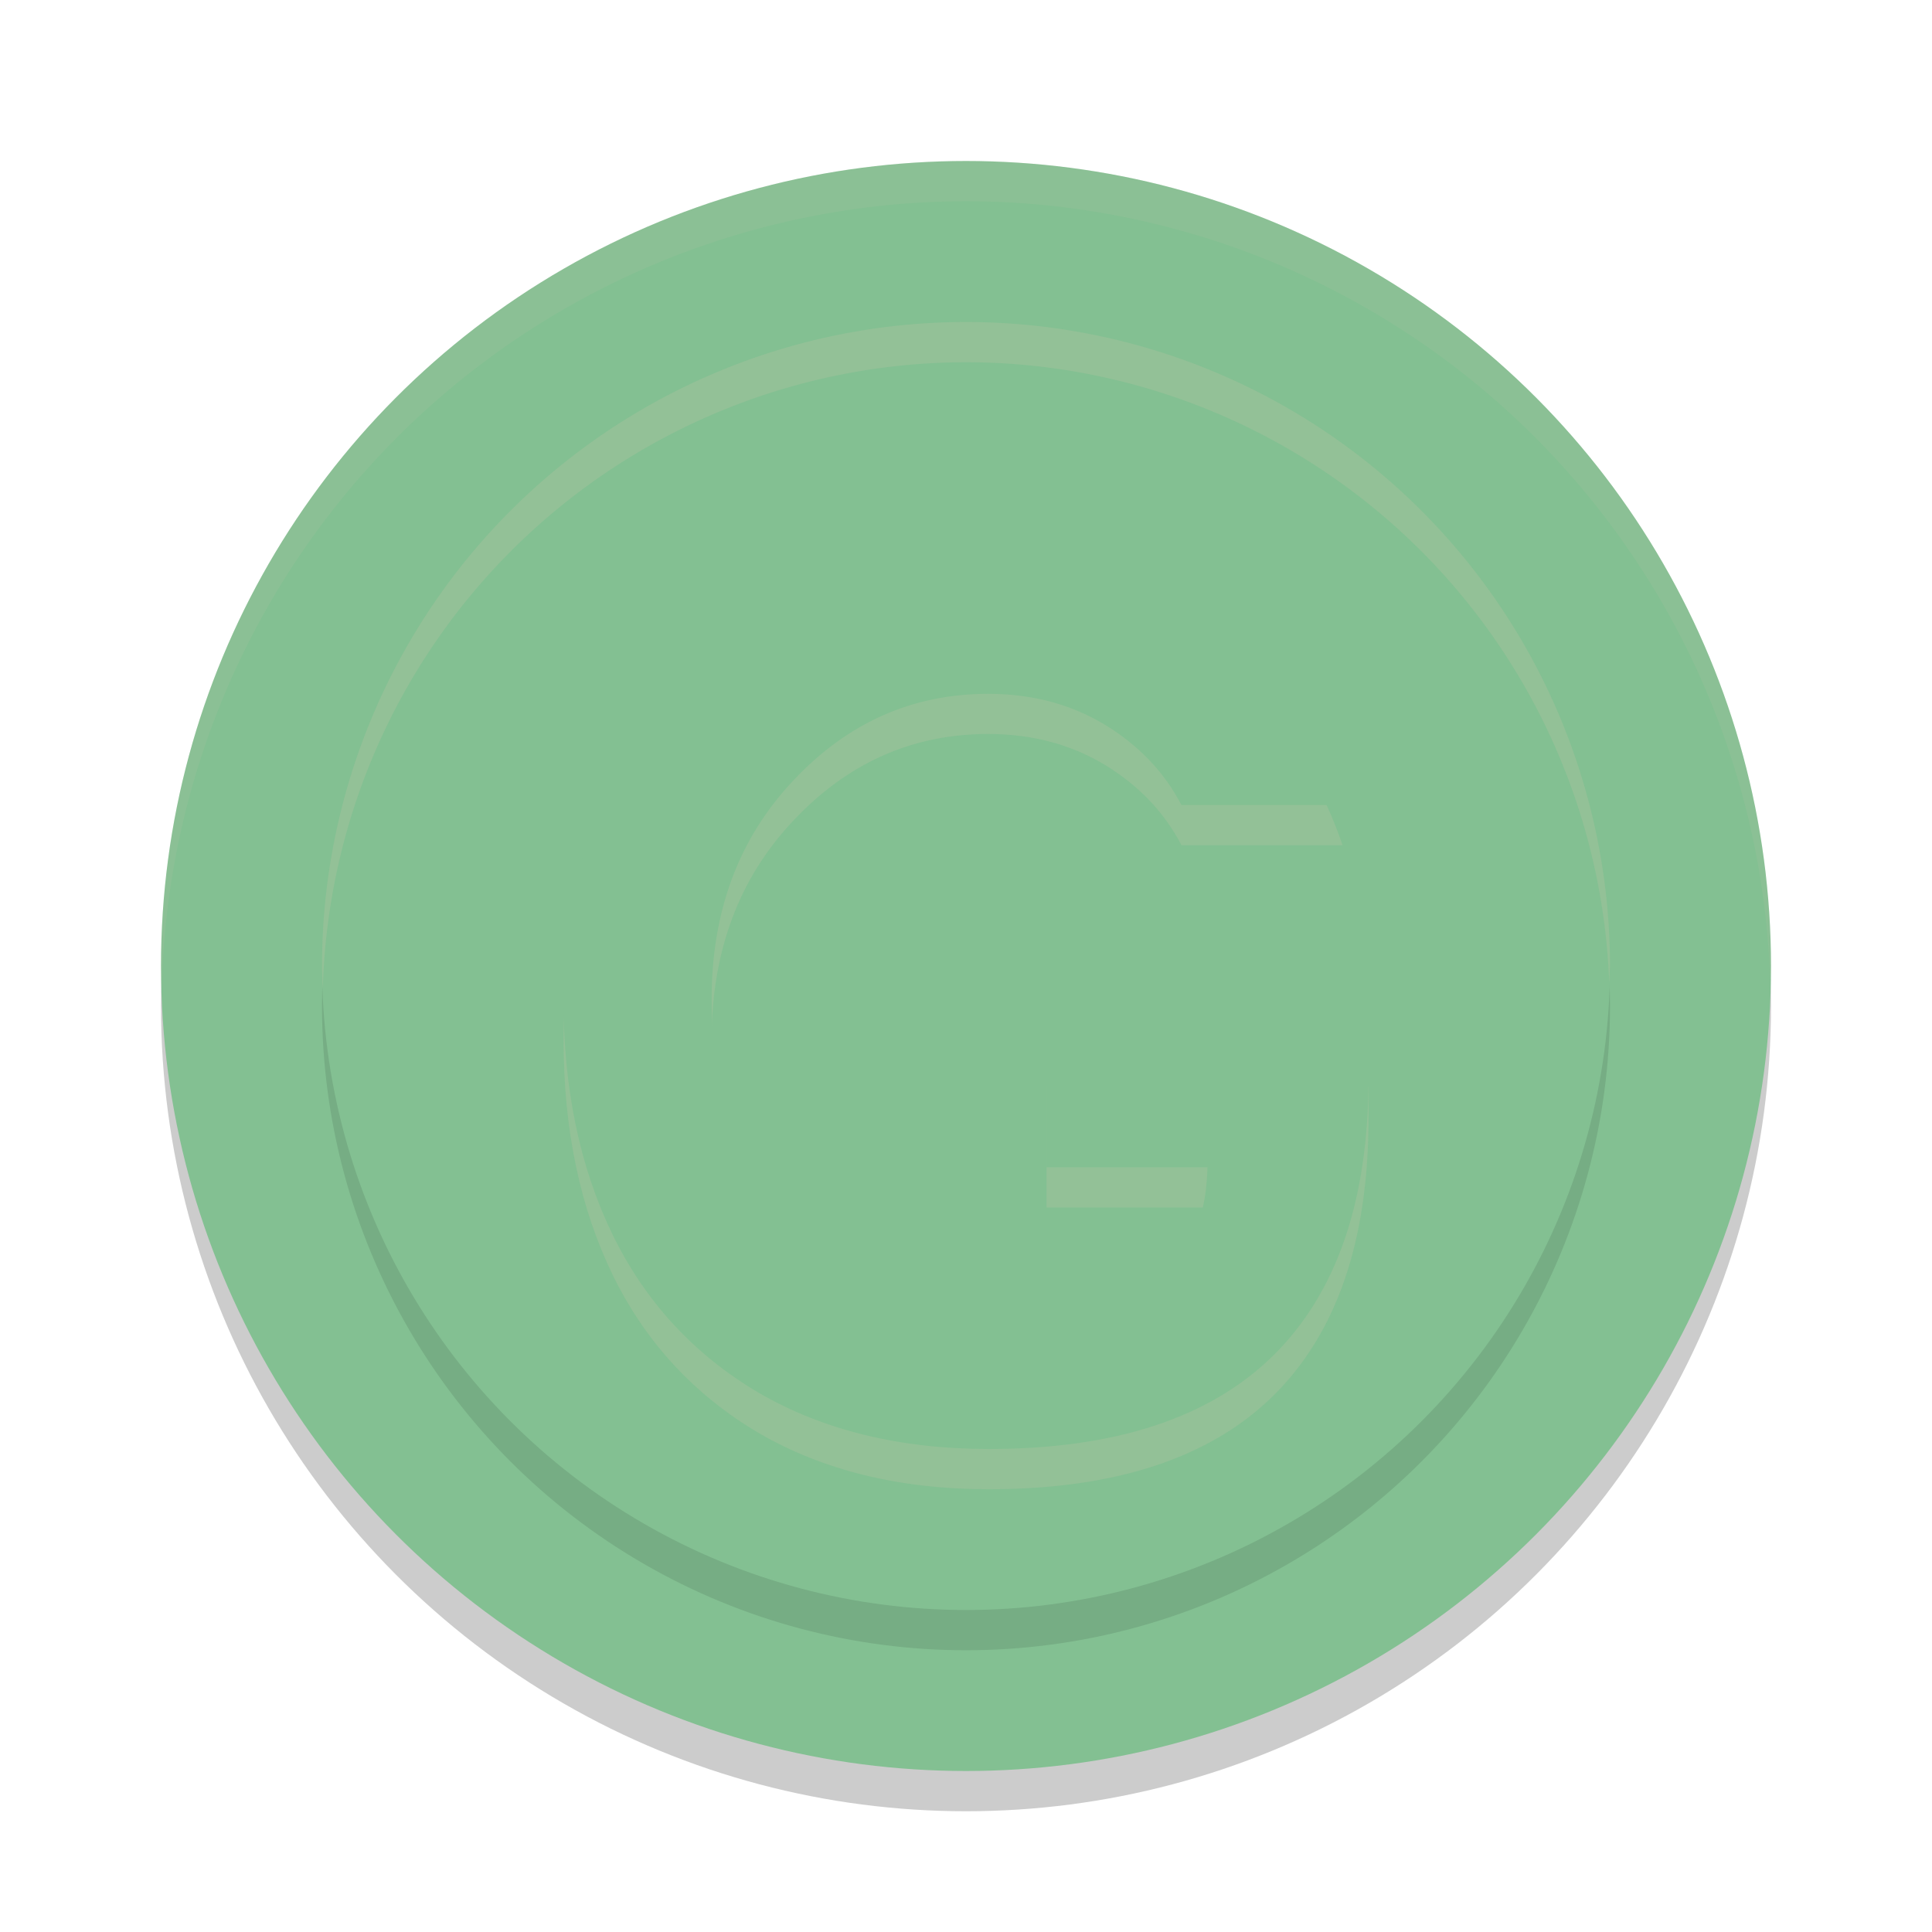 <svg xmlns="http://www.w3.org/2000/svg" width="24" height="24" version="1.1">
 <circle style="opacity:0.2" cx="12" cy="12.5" r="10"/>
 <circle style="fill:#83c092" cx="12" cy="12" r="10"/>
 <circle style="opacity:0.1" cx="12" cy="12.5" r="8"/>
 <circle style="fill:#83c092" cx="12" cy="12" r="8"/>
 <path style="opacity:0.2;fill:#d3c6aa" d="m12.307 7.5c-1.064 0-1.999 0.233-2.807 0.699-0.808 0.461-1.426 1.101-1.855 1.92-0.429 0.819-0.644 1.753-0.644 2.803 0 1.109 0.204 2.083 0.613 2.922 0.409 0.834 1.013 1.486 1.81 1.957 0.802 0.466 1.755 0.699 2.859 0.699 1.569 0 2.748-0.387 3.535-1.162 0.788-0.779 1.182-1.927 1.182-3.443v-0.395h-4v1.5h2c-0.015 0.417-0.079 0.772-0.35 1.066-0.266 0.289-0.544 0.491-0.963 0.623-0.414 0.128-0.891 0.191-1.428 0.191-0.685 0-1.29-0.179-1.816-0.537-0.521-0.358-0.921-0.834-1.197-1.428-0.271-0.598-0.406-1.267-0.406-2.002 0.001-1.093 0.337-1.999 1.012-2.715 0.675-0.721 1.483-1.08 2.423-1.08 0.583 0 1.096 0.147 1.541 0.441 0.384 0.254 0.667 0.569 0.86 0.94h2.002c-0.301-0.884-0.793-1.602-1.496-2.139-0.747-0.574-1.705-0.861-2.875-0.861z"/>
 <path style="fill:#83c092" d="M 12.307,7 C 11.243,7 10.308,7.233 9.5,7.699 8.692,8.16 8.074,8.8 7.644,9.619 7.215,10.438 7,11.372 7,12.422 7,13.531 7.204,14.505 7.613,15.344 8.022,16.178 8.626,16.83 9.424,17.301 10.226,17.767 11.179,18 12.283,18 13.853,18 15.031,17.613 15.818,16.838 16.606,16.059 17,14.911 17,13.395 V 13 H 13 V 14.5 H 15 C 14.985,14.917 14.921,15.272 14.65,15.566 14.385,15.856 14.107,16.057 13.687,16.189 13.273,16.317 12.797,16.381 12.26,16.381 11.575,16.381 10.97,16.202 10.443,15.844 9.922,15.486 9.522,15.01 9.246,14.416 8.975,13.818 8.84,13.149 8.84,12.414 8.84,11.321 9.177,10.415 9.852,9.699 10.526,8.978 11.335,8.619 12.275,8.619 12.858,8.619 13.371,8.766 13.816,9.06 14.2,9.314 14.483,9.629 14.676,10 H 16.678 C 16.377,9.115 15.885,8.398 15.182,7.861 14.435,7.287 13.477,7 12.307,7 Z"/>
 <path style="opacity:0.2;fill:#d3c6aa" d="m12 4a8 8 0 0 0 -8 8 8 8 0 0 0 0.01 0.293 8 8 0 0 1 7.99 -7.793 8 8 0 0 1 7.99 7.707 8 8 0 0 0 0.01 -0.207 8 8 0 0 0 -8 -8z"/>
 <path style="opacity:0.1;fill:#d3c6aa" d="m12 2a10 10 0 0 0 -10 10 10 10 0 0 0 0.01 0.293 10 10 0 0 1 9.99 -9.793 10 10 0 0 1 9.99 9.707 10 10 0 0 0 0.01 -0.207 10 10 0 0 0 -10 -10z"/>
</svg>
